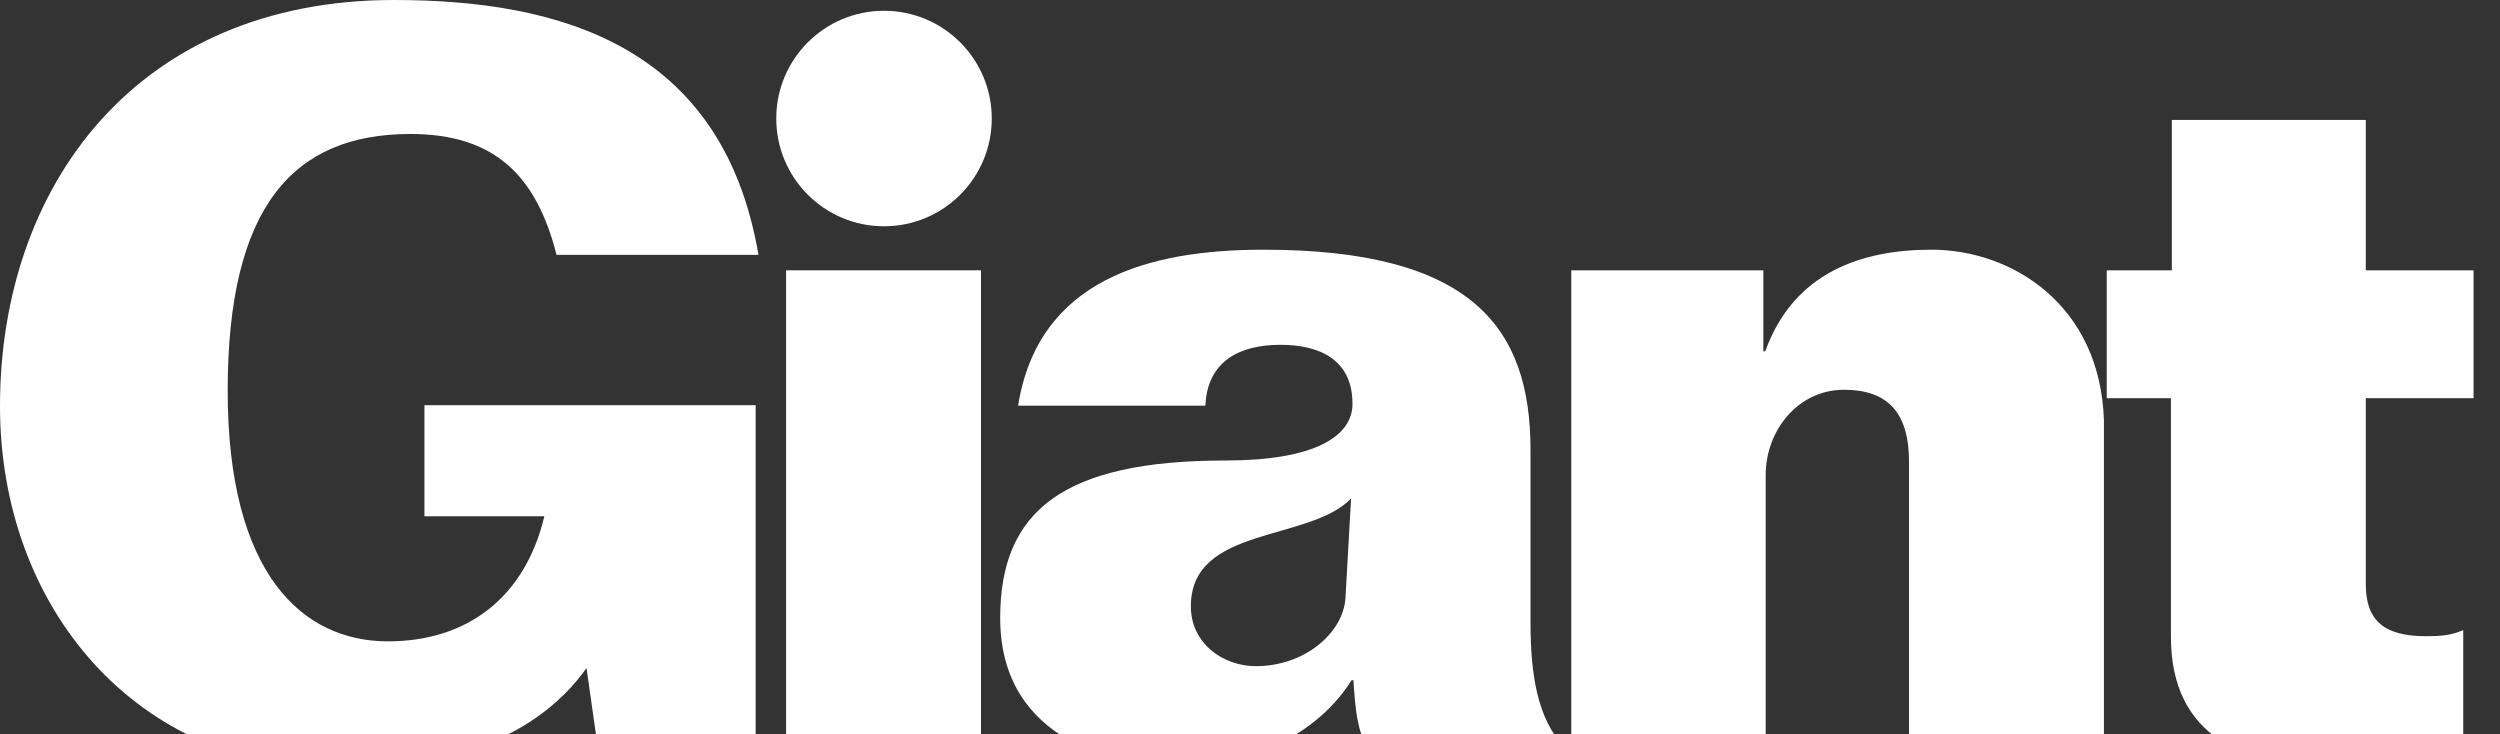 <svg width="378px" height="111px" viewBox="0 0 378 111" version="1.1" xmlns="http://www.w3.org/2000/svg" xmlns:xlink="http://www.w3.org/1999/xlink">
    <rect x="0" y="0" width="378" height="111" fill="#333333" stroke="none"/>
    <g id="Welcome" stroke="none" stroke-width="1" fill="none" fill-rule="evenodd">
        <g id="3.0-Work" transform="translate(-60, -60)" fill-rule="nonzero">
            <g id="Giant-logo-RGB" transform="translate(60, 60)">
                <g id="cs-logo" transform="translate(7.792, 124.667)" fill="#FFFFFF">
                    <path d="M14.45,6.446 C13.671,4.108 12.042,2.904 9.846,2.975 C7.083,2.975 4.037,5.454 4.037,10.058 C4.037,14.521 7.083,17.142 10.2,17.142 C12.892,17.142 14.167,15.654 14.875,13.033 L18.346,13.033 C17.779,17.142 14.238,19.975 10.2,19.975 C4.746,19.975 0.567,15.867 0.567,10.129 C0.567,4.392 4.746,0.283 10.2,0.283 C13.954,0.283 17.071,2.833 18.062,6.588 L14.45,6.588 L14.45,6.446 Z" id="Shape"></path>
                    <path d="M27.696,19.267 L27.696,0.708 L35.913,0.708 C39.171,0.708 41.438,2.125 41.438,5.737 C41.438,8.5 39.879,9.633 37.542,10.058 L37.542,10.129 C40.092,10.2 41.083,11.617 41.083,13.954 L41.083,16.788 C41.083,17.85 41.367,18.558 42.146,19.337 L38.108,19.337 C37.542,18.558 37.612,17.496 37.612,16.858 L37.612,14.45 C37.612,11.758 37.4,11.546 34.354,11.546 L30.883,11.546 L30.883,19.267 L27.696,19.267 Z M31.025,8.713 L34.567,8.713 C36.904,8.713 38.038,7.721 38.038,6.162 C38.038,4.463 36.833,3.542 35.133,3.542 L30.954,3.542 L30.954,8.713 L31.025,8.713 Z" id="Shape"></path>
                    <polygon id="Shape" points="51.708 19.267 51.708 0.708 63.679 0.708 63.679 3.4 54.967 3.4 54.967 8.217 62.475 8.217 62.475 10.908 54.967 10.908 54.967 16.575 63.821 16.575 63.821 19.267 51.708 19.267"></polygon>
                    <path d="M79.121,0.708 L82.45,0.708 L89.604,19.337 L85.992,19.337 L84.433,15.158 L76.925,15.158 L75.296,19.337 L71.683,19.337 L79.121,0.708 Z M77.987,12.396 L83.442,12.396 L80.821,4.817 L80.75,4.817 L77.987,12.396 Z" id="Shape"></path>
                    <polygon id="Shape" points="94.775 0.708 108.375 0.708 108.375 3.542 103.204 3.542 103.204 19.337 99.946 19.337 99.946 3.542 94.775 3.542 94.775 0.708"></polygon>
                    <polygon id="Shape" points="117.229 19.267 117.229 0.708 120.487 0.708 120.487 19.337 117.229 19.337"></polygon>
                    <polygon id="Shape" points="136.354 19.267 129.058 0.708 132.6 0.708 138.054 14.804 143.225 0.708 146.767 0.708 139.754 19.337 136.354 19.337"></polygon>
                    <polygon id="Shape" points="154.912 19.267 154.912 0.708 166.883 0.708 166.883 3.4 158.171 3.4 158.171 8.217 165.679 8.217 165.679 10.908 158.171 10.908 158.171 16.575 167.025 16.575 167.025 19.267 154.912 19.267"></polygon>
                    <path d="M193.871,13.175 C193.871,15.867 195.854,17 198.192,17 C199.963,16.929 202.3,16.221 202.3,14.096 C202.3,9.562 190.967,13.104 190.967,5.737 C190.967,1.7 194.438,0.071 198.05,0.071 C201.662,0.071 205.275,1.558 205.558,6.446 L202.088,6.446 C202.088,3.825 200.317,2.904 198.121,2.904 C195.5,2.904 194.367,4.037 194.367,5.454 C194.367,9.562 205.7,6.162 205.7,13.742 C205.7,17.85 202.229,19.833 197.979,19.833 C193.658,19.833 190.471,17.85 190.4,13.175 L193.871,13.175 Z" id="Shape"></path>
                    <polygon id="Shape" points="213.562 0.708 227.162 0.708 227.162 3.542 221.992 3.542 221.992 19.337 218.733 19.337 218.733 3.542 213.562 3.542 213.562 0.708"></polygon>
                    <path d="M235.875,19.267 L235.875,0.708 L244.092,0.708 C247.35,0.708 249.617,2.125 249.617,5.737 C249.617,8.5 248.058,9.633 245.721,10.058 L245.721,10.129 C248.271,10.2 249.262,11.617 249.262,13.954 L249.262,16.788 C249.262,17.85 249.546,18.558 250.325,19.337 L246.287,19.337 C245.721,18.558 245.792,17.496 245.792,16.858 L245.792,14.45 C245.792,11.758 245.579,11.546 242.533,11.546 L239.062,11.546 L239.062,19.267 L235.875,19.267 Z M239.133,8.713 L242.675,8.713 C245.012,8.713 246.146,7.721 246.146,6.162 C246.146,4.463 244.942,3.542 243.242,3.542 L239.062,3.542 L239.062,8.713 L239.133,8.713 Z" id="Shape"></path>
                    <path d="M265.2,0.708 L268.529,0.708 L275.683,19.337 L272.071,19.337 L270.512,15.158 L263.004,15.158 L261.375,19.337 L257.762,19.337 L265.2,0.708 Z M264.067,12.396 L269.521,12.396 L266.9,4.817 L266.829,4.817 L264.067,12.396 Z" id="Shape"></path>
                    <polygon id="Shape" points="281.137 0.708 294.738 0.708 294.738 3.542 289.567 3.542 289.567 19.337 286.308 19.337 286.308 3.542 281.137 3.542 281.137 0.708"></polygon>
                    <polygon id="Shape" points="303.45 19.267 303.45 0.708 315.421 0.708 315.421 3.4 306.708 3.4 306.708 8.217 314.217 8.217 314.217 10.908 306.708 10.908 306.708 16.575 315.562 16.575 315.562 19.267 303.45 19.267"></polygon>
                    <path d="M337.875,6.446 C337.379,3.967 335.679,2.833 333.129,2.833 C329.871,2.833 327.462,5.312 327.462,9.988 C327.462,14.662 329.8,17.142 333.129,17.142 C335.821,17.142 337.45,15.583 338.371,13.104 L334.688,13.104 L334.688,10.412 L341.417,10.412 L341.417,19.267 L339.363,19.267 L339.008,16.433 L338.938,16.433 C337.663,18.842 335.467,19.833 332.421,19.833 C328.454,19.833 323.85,16.504 323.85,10.483 C323.85,3.967 327.462,0.142 333.413,0.142 C337.521,0.142 340.567,2.267 341.133,6.517 L337.875,6.517 L337.875,6.446 Z" id="Shape"></path>
                    <polygon id="Shape" points="355.229 12.537 348.429 0.708 352.183 0.708 356.929 9.35 361.462 0.708 365.217 0.708 358.558 12.537 358.558 19.267 355.3 19.267 355.3 12.537"></polygon>
                </g>
                <g id="giant-logo" fill="#FFFFFF">
                    <path d="M114.183,112.979 L90.383,112.979 L88.683,101.008 C80.396,112.696 65.167,116.379 51.708,116.379 C20.4,116.379 -1.42108547e-14,91.658 -1.42108547e-14,61.413 C-4.14483263e-15,28.262 20.542,0 59.571,0 C84.717,0 109.296,6.942 114.679,38.533 L84.15,38.533 C81.104,26.562 74.8,20.258 62.05,20.258 C44.271,20.258 34.425,31.308 34.425,59.075 C34.425,86.842 45.758,96.971 58.65,96.971 C70.763,96.971 79.404,90.242 82.308,78.058 L64.175,78.058 L64.175,61.271 L114.254,61.271 L114.254,112.979 L114.183,112.979 Z" id="Shape"></path>
                    <path d="M153.921,61.413 C156.967,42.217 173.754,37.754 191.037,37.754 C222.629,37.754 231.412,49.583 231.412,68 L231.412,94.067 C231.412,102.071 232.475,108.658 236.512,112.979 L206.762,112.979 C205.204,110.5 204.921,107.171 204.637,102.85 L204.354,102.85 C198.192,112.696 185.938,116.025 178.996,116.025 C169.292,116.025 151.229,112.342 151.229,93.429 C151.229,77.279 160.721,69.629 185.3,69.629 C198.829,69.629 204.496,65.946 204.496,61.058 C204.496,54.329 199.467,52.133 193.588,52.133 C187.425,52.133 182.537,54.612 182.254,61.342 L153.921,61.342 L153.921,61.413 Z M204.283,75.367 C197.979,81.954 180.058,79.475 180.058,91.658 C180.058,97.325 184.946,100.725 189.904,100.725 C197.271,100.725 203.079,95.696 203.433,90.454 L204.283,75.367 Z" id="Shape"></path>
                    <path d="M237.575,112.979 L237.575,40.871 L266.617,40.871 L266.617,53.125 L266.9,53.125 C271.221,41.154 281.492,37.754 292.046,37.754 C304.158,37.754 317.546,46.042 318.113,63.538 L318.113,112.979 L288.646,112.979 L288.646,69.842 C288.646,62.333 285.387,58.933 278.8,58.933 C271.858,58.933 266.971,65.096 266.971,71.825 L266.971,112.979 L237.575,112.979 Z" id="Shape"></path>
                    <path d="M328.383,40.871 L328.383,18.133 L357.708,18.133 L357.708,40.871 L374,40.871 L374,60.208 L357.708,60.208 L357.708,88.329 C357.708,93.713 360.329,96.192 366.775,96.192 C369.254,96.192 370.6,96.05 372.442,95.271 L372.442,113.05 C364.792,115.529 361.675,116.096 353.742,116.096 C339.433,116.096 328.242,111.492 328.242,96.263 L328.242,60.208 L318.538,60.208 L318.538,40.871 L328.383,40.871 Z" id="Shape"></path>
                    <rect id="Rectangle-path" x="118.858" y="40.871" width="29.467" height="72.179"></rect>
                    <circle id="Oval" cx="133.662" cy="17.921" r="16.292"></circle>
                </g>
            </g>
        </g>
    </g>
</svg>
